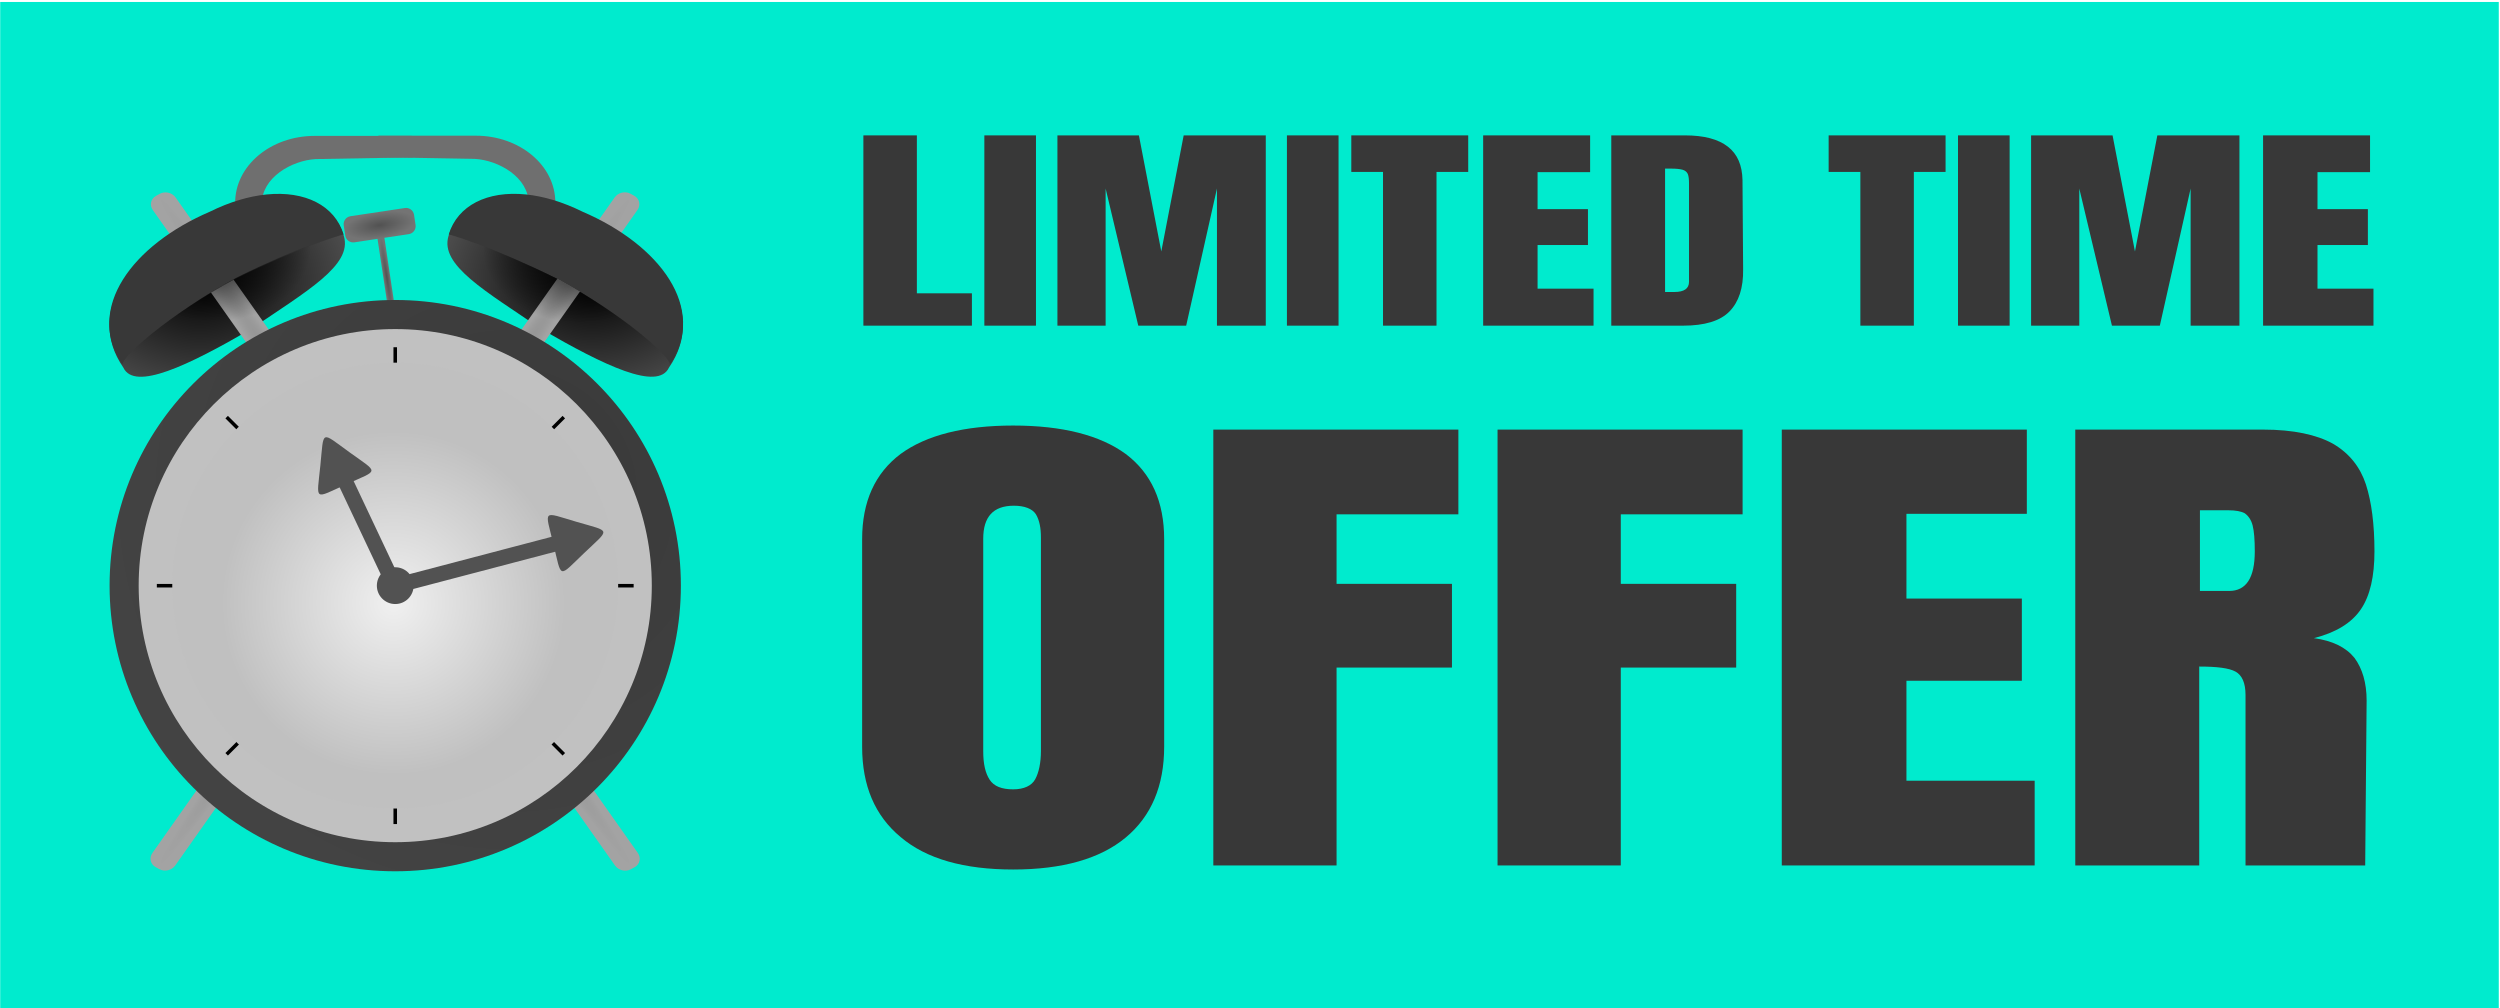 <?xml version="1.0" encoding="UTF-8" standalone="no"?>
<!DOCTYPE svg PUBLIC "-//W3C//DTD SVG 1.1//EN" "http://www.w3.org/Graphics/SVG/1.1/DTD/svg11.dtd">
<svg width="100%" height="100%" viewBox="0 0 667 269" version="1.1" xmlns="http://www.w3.org/2000/svg" xmlns:xlink="http://www.w3.org/1999/xlink" xml:space="preserve" xmlns:serif="http://www.serif.com/" style="fill-rule:evenodd;clip-rule:evenodd;">
    <g transform="matrix(0.544,0,0,0.597,-1328.37,-922.86)">
        <rect x="2441.95" y="1546.71" width="1225.41" height="450.266" style="fill:rgb(0,235,206);"/>
    </g>
    <g transform="matrix(6.914,0,0,4.925,-3301.46,-4911.94)">
        <g transform="matrix(12,0,0,12,510.364,1014.99)">
            <path d="M0.038,-0L0.038,-0.859L0.21,-0.859L0.21,-0.146L0.387,-0.146L0.387,-0L0.038,-0Z" style="fill:rgb(56,56,56);fill-rule:nonzero;"/>
        </g>
        <g transform="matrix(12,0,0,12,515.128,1014.99)">
            <rect x="0.03" y="-0.859" width="0.166" height="0.859" style="fill:rgb(56,56,56);fill-rule:nonzero;"/>
        </g>
        <g transform="matrix(12,0,0,12,517.852,1014.99)">
            <path d="M0.038,-0L0.038,-0.859L0.3,-0.859L0.372,-0.335L0.444,-0.859L0.708,-0.859L0.708,-0L0.551,-0L0.551,-0.619L0.452,-0L0.298,-0L0.193,-0.619L0.193,-0L0.038,-0Z" style="fill:rgb(56,56,56);fill-rule:nonzero;"/>
        </g>
        <g transform="matrix(12,0,0,12,526.804,1014.99)">
            <rect x="0.03" y="-0.859" width="0.166" height="0.859" style="fill:rgb(56,56,56);fill-rule:nonzero;"/>
        </g>
        <g transform="matrix(12,0,0,12,529.528,1014.99)">
            <path d="M0.112,-0L0.112,-0.694L0.01,-0.694L0.01,-0.859L0.386,-0.859L0.386,-0.694L0.284,-0.694L0.284,-0L0.112,-0Z" style="fill:rgb(56,56,56);fill-rule:nonzero;"/>
        </g>
        <g transform="matrix(12,0,0,12,534.28,1014.99)">
            <path d="M0.038,-0L0.038,-0.859L0.382,-0.859L0.382,-0.693L0.213,-0.693L0.213,-0.526L0.375,-0.526L0.375,-0.364L0.213,-0.364L0.213,-0.167L0.393,-0.167L0.393,-0L0.038,-0Z" style="fill:rgb(56,56,56);fill-rule:nonzero;"/>
        </g>
        <g transform="matrix(12,0,0,12,539.224,1014.99)">
            <path d="M0.038,-0.859L0.275,-0.859C0.336,-0.859 0.382,-0.842 0.413,-0.808C0.444,-0.774 0.459,-0.724 0.46,-0.657L0.462,-0.255C0.463,-0.17 0.448,-0.107 0.418,-0.064C0.388,-0.021 0.338,-0 0.269,-0L0.038,-0L0.038,-0.859ZM0.241,-0.152C0.272,-0.152 0.288,-0.167 0.288,-0.198L0.288,-0.641C0.288,-0.66 0.287,-0.675 0.284,-0.685C0.281,-0.694 0.275,-0.701 0.267,-0.704C0.259,-0.707 0.247,-0.709 0.23,-0.709L0.211,-0.709L0.211,-0.152L0.241,-0.152Z" style="fill:rgb(56,56,56);fill-rule:nonzero;"/>
        </g>
        <g transform="matrix(12,0,0,12,547.948,1014.99)">
            <path d="M0.112,-0L0.112,-0.694L0.01,-0.694L0.01,-0.859L0.386,-0.859L0.386,-0.694L0.284,-0.694L0.284,-0L0.112,-0Z" style="fill:rgb(56,56,56);fill-rule:nonzero;"/>
        </g>
        <g transform="matrix(12,0,0,12,552.7,1014.99)">
            <rect x="0.03" y="-0.859" width="0.166" height="0.859" style="fill:rgb(56,56,56);fill-rule:nonzero;"/>
        </g>
        <g transform="matrix(12,0,0,12,555.424,1014.99)">
            <path d="M0.038,-0L0.038,-0.859L0.3,-0.859L0.372,-0.335L0.444,-0.859L0.708,-0.859L0.708,-0L0.551,-0L0.551,-0.619L0.452,-0L0.298,-0L0.193,-0.619L0.193,-0L0.038,-0Z" style="fill:rgb(56,56,56);fill-rule:nonzero;"/>
        </g>
        <g transform="matrix(12,0,0,12,564.376,1014.99)">
            <path d="M0.038,-0L0.038,-0.859L0.382,-0.859L0.382,-0.693L0.213,-0.693L0.213,-0.526L0.375,-0.526L0.375,-0.364L0.213,-0.364L0.213,-0.167L0.393,-0.167L0.393,-0L0.038,-0Z" style="fill:rgb(56,56,56);fill-rule:nonzero;"/>
        </g>
    </g>
    <g transform="matrix(15.838,0,0,11.281,-7859.02,-11219.2)">
        <g transform="matrix(12,0,0,12,510.364,1014.99)">
            <path d="M0.243,0.008C0.174,0.008 0.121,-0.013 0.085,-0.056C0.049,-0.098 0.031,-0.157 0.031,-0.234L0.031,-0.643C0.031,-0.717 0.049,-0.773 0.085,-0.811C0.121,-0.848 0.174,-0.867 0.243,-0.867C0.312,-0.867 0.365,-0.848 0.401,-0.811C0.437,-0.773 0.455,-0.717 0.455,-0.643L0.455,-0.234C0.455,-0.157 0.437,-0.097 0.401,-0.055C0.365,-0.013 0.312,0.008 0.243,0.008ZM0.243,-0.15C0.258,-0.15 0.269,-0.157 0.274,-0.17C0.279,-0.183 0.282,-0.202 0.282,-0.226L0.282,-0.646C0.282,-0.665 0.28,-0.68 0.275,-0.692C0.27,-0.703 0.259,-0.709 0.244,-0.709C0.215,-0.709 0.201,-0.687 0.201,-0.644L0.201,-0.225C0.201,-0.2 0.204,-0.182 0.21,-0.169C0.216,-0.156 0.227,-0.15 0.243,-0.15Z" style="fill:rgb(56,56,56);fill-rule:nonzero;"/>
        </g>
        <g transform="matrix(12,0,0,12,516.196,1014.99)">
            <path d="M0.038,-0L0.038,-0.859L0.382,-0.859L0.382,-0.692L0.211,-0.692L0.211,-0.555L0.373,-0.555L0.373,-0.39L0.211,-0.39L0.211,-0L0.038,-0Z" style="fill:rgb(56,56,56);fill-rule:nonzero;"/>
        </g>
        <g transform="matrix(12,0,0,12,520.984,1014.99)">
            <path d="M0.038,-0L0.038,-0.859L0.382,-0.859L0.382,-0.692L0.211,-0.692L0.211,-0.555L0.373,-0.555L0.373,-0.39L0.211,-0.39L0.211,-0L0.038,-0Z" style="fill:rgb(56,56,56);fill-rule:nonzero;"/>
        </g>
        <g transform="matrix(12,0,0,12,525.772,1014.99)">
            <path d="M0.038,-0L0.038,-0.859L0.382,-0.859L0.382,-0.693L0.213,-0.693L0.213,-0.526L0.375,-0.526L0.375,-0.364L0.213,-0.364L0.213,-0.167L0.393,-0.167L0.393,-0L0.038,-0Z" style="fill:rgb(56,56,56);fill-rule:nonzero;"/>
        </g>
        <g transform="matrix(12,0,0,12,530.716,1014.99)">
            <path d="M0.038,-0.859L0.302,-0.859C0.344,-0.859 0.377,-0.849 0.4,-0.831C0.423,-0.812 0.438,-0.785 0.446,-0.751C0.454,-0.716 0.458,-0.672 0.458,-0.619C0.458,-0.57 0.452,-0.532 0.439,-0.505C0.426,-0.478 0.404,-0.459 0.373,-0.448C0.399,-0.443 0.418,-0.43 0.43,-0.409C0.441,-0.388 0.447,-0.36 0.447,-0.325L0.445,-0L0.277,-0L0.277,-0.336C0.277,-0.36 0.272,-0.375 0.263,-0.382C0.254,-0.389 0.237,-0.392 0.212,-0.392L0.212,-0L0.038,-0L0.038,-0.859ZM0.254,-0.541C0.278,-0.541 0.29,-0.567 0.29,-0.619C0.29,-0.642 0.289,-0.659 0.287,-0.67C0.285,-0.681 0.281,-0.689 0.276,-0.694C0.271,-0.698 0.263,-0.7 0.253,-0.7L0.213,-0.7L0.213,-0.541L0.254,-0.541Z" style="fill:rgb(56,56,56);fill-rule:nonzero;"/>
        </g>
    </g>
    <g transform="matrix(0.33,0,0,0.33,105.698,134.328)">
        <g transform="matrix(1,0,0,1,-231.97,-297.36)">
            <clipPath id="_clip1">
                <rect x="0" y="0" width="463.94" height="594.72"/>
            </clipPath>
            <g clip-path="url(#_clip1)">
                <g id="Layer-1" serif:id="Layer 1" transform="matrix(1,0,0,1,-3.097,-3.36)">
                    <path id="path24722" d="M455.63,190.85C446.61,209.97 403.42,189.31 352.51,159.77C307.38,128.95 270.23,108.15 277.37,84.494C287.86,50.216 333.99,40.564 385.48,66.006C448.61,93.112 487.34,144.94 455.63,190.846L455.63,190.85Z" style="fill:url(#_Radial2);fill-rule:nonzero;"/>
                    <g id="g24724" transform="matrix(1,0,0,1,-159.34,-273.13)">
                        <g id="rect24726" transform="matrix(0.989,-0.149,0.149,0.989,0,0)">
                            <rect x="321.43" y="411.1" width="5.612" height="66.232" style="fill:url(#_Radial3);"/>
                        </g>
                        <g id="rect24728" transform="matrix(0.989,-0.149,0.149,0.989,0,0)">
                            <path d="M353.509,397.48C353.509,393.893 350.596,390.98 347.009,390.98L302.53,390.98C298.943,390.98 296.03,393.893 296.03,397.48L296.03,405.829C296.03,409.416 298.943,412.329 302.53,412.329L347.009,412.329C350.596,412.329 353.509,409.416 353.509,405.829L353.509,397.48Z" style="fill:url(#_Radial4);"/>
                        </g>
                    </g>
                    <path id="path24730" d="M14.504,190.88C23.525,210 66.714,189.34 117.624,159.79C162.764,128.97 199.914,108.17 192.774,84.518C182.284,50.238 136.154,40.586 84.654,66.028C21.53,93.134 -17.206,144.968 14.512,190.878L14.504,190.88Z" style="fill:url(#_Radial5);fill-rule:nonzero;"/>
                    <g id="g24732" transform="matrix(1,0,0,0.946,-73.287,-99.911)">
                        <g id="rect24734" transform="matrix(0.865,-0.501,0.555,0.832,0,0)">
                            <path d="M18.333,205.785C18.333,200.699 14.329,196.57 9.397,196.57L5.918,196.57C0.986,196.57 -3.018,200.699 -3.018,205.785L-3.018,879.085C-3.018,884.171 0.986,888.3 5.918,888.3L9.397,888.3C14.329,888.3 18.333,884.171 18.333,879.085L18.333,205.785Z" style="fill:url(#_Radial6);"/>
                        </g>
                        <g id="rect24736" transform="matrix(-0.865,-0.501,-0.555,0.832,0,0)">
                            <path d="M-494.51,-103.105C-494.51,-108.191 -498.514,-112.32 -503.446,-112.32L-506.924,-112.32C-511.856,-112.32 -515.86,-108.191 -515.86,-103.105L-515.86,570.195C-515.86,575.281 -511.856,579.41 -506.924,579.41L-503.446,579.41C-498.514,579.41 -494.51,575.281 -494.51,570.195L-494.51,-103.105Z" style="fill:url(#_Radial7);"/>
                        </g>
                    </g>
                    <g id="path24738" transform="matrix(1,0,0,1,-141.83,-285.57)">
                        <path d="M607.08,652.71C607.08,780.25 503.69,883.65 376.14,883.65C248.6,883.65 145.2,780.26 145.2,652.71C145.2,525.17 248.59,421.77 376.14,421.77C503.68,421.77 607.08,525.16 607.08,652.71Z" style="fill:url(#_Radial8);fill-rule:nonzero;"/>
                    </g>
                    <g id="path24740" transform="matrix(1,0,0,1,-147.36,-285.57)">
                        <path d="M589.1,652.71C589.1,767.27 496.23,860.14 381.67,860.14C267.11,860.14 174.24,767.27 174.24,652.71C174.24,538.15 267.11,445.28 381.67,445.28C496.23,445.28 589.1,538.15 589.1,652.71Z" style="fill:rgb(193,193,193);fill-rule:nonzero;"/>
                    </g>
                    <g id="g24742" transform="matrix(1,0,0,1,-165.48,-260.21)">
                        <path id="path24744" d="M334.68,263.74L412.98,263.74C419.84,264.53 419.36,281.14 413.06,281.13L335.41,282.49C316.1,283.66 291.67,297.41 291.9,319.09L292.27,355.74C292.11,359.68 270.75,362.1 270.36,355.01L270.36,317.78C270.36,287.84 299.05,263.74 334.68,263.74Z" style="fill:rgb(111,111,111);fill-rule:nonzero;"/>
                        <path id="path24746" d="M464.9,263.57L386.61,263.57C379.74,264.36 380.22,280.98 386.53,280.96L464.18,282.33C483.49,283.5 507.92,297.24 507.69,318.92L507.32,355.58C507.48,359.52 528.83,361.93 529.23,354.85L529.23,317.62C529.23,287.68 500.54,263.57 464.9,263.57Z" style="fill:rgb(111,111,111);fill-rule:nonzero;"/>
                    </g>
                    <path id="path24748" d="M339.88,50.863C308.82,47.749 284.76,59.671 277.55,83.238C279.58,83.438 313.87,93.722 365.26,119.11C418.4,147.78 456.9,181.91 456.43,188.57C486.85,142.92 448.31,91.667 385.66,64.77C369.56,56.815 354,52.279 339.88,50.863ZM279.8,100.35C287.67,114.92 310.23,130.02 337.21,148.09C310.36,130.02 287.8,114.76 279.8,100.35ZM456.05,189.24C455.94,189.35 455.92,189.53 455.75,189.6C454.06,193.19 451.16,195.35 447.24,196.34C451.19,195.36 454.11,193.22 455.81,189.61C455.9,189.49 455.97,189.37 456.05,189.24Z" style="fill:rgb(56,56,56);fill-rule:nonzero;"/>
                    <path id="path24750" d="M130.25,50.887C161.32,47.773 185.38,59.695 192.59,83.262C190.56,83.462 156.27,93.746 104.88,119.14C51.735,147.8 13.231,181.94 13.702,188.59C-16.716,142.94 21.825,91.691 84.479,64.79C100.57,56.839 116.13,52.303 130.25,50.887ZM190.33,100.38C182.47,114.95 159.9,130.04 132.92,148.11C159.78,130.05 182.34,114.78 190.33,100.38ZM14.08,189.26C14.19,189.38 14.212,189.56 14.385,189.63C16.076,193.21 18.974,195.38 22.893,196.37C18.946,195.38 16.022,193.24 14.323,189.64C14.235,189.51 14.167,189.39 14.08,189.26Z" style="fill:rgb(56,56,56);fill-rule:nonzero;"/>
                    <path id="path24752" d="M277.28,82.926C277.14,83.335 276.94,83.697 276.81,84.113C269.67,107.77 306.83,128.58 351.96,159.39C402.87,188.94 446.04,209.58 455.06,190.46C455.47,189.74 455.53,189.35 455.87,188.18C456.34,181.52 417.83,147.41 364.68,118.74C313.78,93.588 279.89,83.313 277.28,82.926ZM279.25,99.957C287.24,114.36 309.79,129.64 336.65,147.71C309.67,129.63 287.11,114.52 279.25,99.957Z" style="fill:url(#_Radial9);fill-rule:nonzero;"/>
                    <path id="path24754" d="M194.13,81.925C194.27,82.334 194.47,82.696 194.6,83.112C201.74,106.77 164.58,127.57 119.44,158.39C68.535,187.94 25.371,208.58 16.35,189.46C15.938,188.74 15.874,188.35 15.537,187.17C15.066,180.52 53.581,146.41 106.72,117.74C157.63,92.587 191.52,82.312 194.13,81.925ZM192.16,98.956C184.17,113.36 161.61,128.64 134.76,146.71C161.74,128.63 184.3,113.52 192.16,98.956Z" style="fill:url(#_Radial10);fill-rule:nonzero;"/>
                    <g id="g24756" transform="matrix(1,0,0,1,-284.91,-1302.6)">
                        <path id="path24758" d="M326.48,1669.8L711.97,1669.8" style="fill:none;stroke:black;stroke-width:2.86px;"/>
                        <path id="path24760" d="M382.93,1806.1L655.51,1533.5" style="fill:none;stroke:black;stroke-width:2.86px;"/>
                        <path id="path24762" d="M519.22,1862.5L519.22,1477" style="fill:none;stroke:black;stroke-width:2.86px;"/>
                        <path id="path24764" d="M655.51,1806.1L382.93,1533.5" style="fill:none;stroke:black;stroke-width:2.86px;"/>
                    </g>
                    <g id="path24766" transform="matrix(0.869,0,0,0.869,-97.382,-200.1)">
                        <path d="M589.1,652.71C589.1,767.27 496.23,860.14 381.67,860.14C267.11,860.14 174.24,767.27 174.24,652.71C174.24,538.15 267.11,445.28 381.67,445.28C496.23,445.28 589.1,538.15 589.1,652.71Z" style="fill:url(#_Radial11);fill-rule:nonzero;"/>
                    </g>
                    <g id="g24768" transform="matrix(0.904,-0.427,0.427,0.904,-521.83,-72.295)">
                        <g id="path24770" transform="matrix(0.903,0.431,-0.431,0.903,456.47,-22.868)">
                            <path d="M315.96,571.6C289.283,583.726 292.026,585.686 294.863,556.521C297.7,527.356 294.631,528.751 318.471,545.79C342.31,562.83 342.637,559.474 315.96,571.6L315.96,571.6Z" style="fill:rgb(82,82,82);fill-rule:nonzero;"/>
                        </g>
                        <path id="rect24772" d="M501.831,623.755C501.831,620.336 499.055,617.56 495.636,617.56L495.635,617.56C492.216,617.56 489.44,620.336 489.44,623.755L489.44,708.013C489.44,711.432 492.216,714.208 495.635,714.208L495.636,714.208C499.055,714.208 501.831,711.432 501.831,708.013L501.831,623.755Z" style="fill:rgb(82,82,82);"/>
                    </g>
                    <g id="path24774" transform="matrix(1,0,0,1,-159.71,-289.95)">
                        <path d="M408.9,657.1C408.9,665.312 402.243,671.969 394.031,671.969C385.819,671.969 379.162,665.312 379.162,657.1C379.162,648.888 385.819,642.231 394.031,642.231C402.243,642.231 408.9,648.888 408.9,657.1Z" style="fill:rgb(82,82,82);fill-rule:nonzero;"/>
                    </g>
                    <g id="g24776" transform="matrix(0.254,0.967,-0.967,0.254,804.89,-189.65)">
                        <g id="path24778" transform="matrix(0.903,0.431,-0.431,0.903,354.61,-91.133)">
                            <path d="M315.96,571.6C289.283,583.726 292.026,585.686 294.863,556.521C297.7,527.356 294.631,528.751 318.471,545.79C342.31,562.83 342.637,559.474 315.96,571.6L315.96,571.6Z" style="fill:rgb(82,82,82);fill-rule:nonzero;"/>
                        </g>
                        <path id="rect24780" d="M399.971,555.495C399.971,552.076 397.195,549.3 393.776,549.3L393.775,549.3C390.356,549.3 387.58,552.076 387.58,555.495L387.58,679.405C387.58,682.824 390.356,685.6 393.775,685.6L393.776,685.6C397.195,685.6 399.971,682.824 399.971,679.405L399.971,555.495Z" style="fill:rgb(82,82,82);"/>
                    </g>
                </g>
            </g>
        </g>
    </g>
    <defs>
        <radialGradient id="_Radial2" cx="0" cy="0" r="1" gradientUnits="userSpaceOnUse" gradientTransform="matrix(356.988,0,0,274.837,393.947,120.353)"><stop offset="0" style="stop-color:black;stop-opacity:1"/><stop offset="1" style="stop-color:rgb(219,219,219);stop-opacity:1"/></radialGradient>
        <radialGradient id="_Radial3" cx="0" cy="0" r="1" gradientUnits="userSpaceOnUse" gradientTransform="matrix(2.806,0,0,33.116,324.239,444.237)"><stop offset="0" style="stop-color:rgb(82,82,82);stop-opacity:1"/><stop offset="1" style="stop-color:rgb(116,116,116);stop-opacity:1"/></radialGradient>
        <radialGradient id="_Radial4" cx="0" cy="0" r="1" gradientUnits="userSpaceOnUse" gradientTransform="matrix(28.739,0,0,10.675,324.764,401.658)"><stop offset="0" style="stop-color:rgb(82,82,82);stop-opacity:1"/><stop offset="1" style="stop-color:rgb(116,116,116);stop-opacity:1"/></radialGradient>
        <radialGradient id="_Radial5" cx="0" cy="0" r="1" gradientUnits="userSpaceOnUse" gradientTransform="matrix(-356.988,0,0,274.837,76.183,120.383)"><stop offset="0" style="stop-color:black;stop-opacity:1"/><stop offset="1" style="stop-color:rgb(219,219,219);stop-opacity:1"/></radialGradient>
        <radialGradient id="_Radial6" cx="0" cy="0" r="1" gradientUnits="userSpaceOnUse" gradientTransform="matrix(10.675,0,0,345.869,7.658,542.417)"><stop offset="0" style="stop-color:rgb(134,134,134);stop-opacity:1"/><stop offset="1" style="stop-color:rgb(163,163,163);stop-opacity:1"/></radialGradient>
        <radialGradient id="_Radial7" cx="0" cy="0" r="1" gradientUnits="userSpaceOnUse" gradientTransform="matrix(10.675,0,0,345.869,-505.183,233.537)"><stop offset="0" style="stop-color:rgb(134,134,134);stop-opacity:1"/><stop offset="1" style="stop-color:rgb(163,163,163);stop-opacity:1"/></radialGradient>
        <radialGradient id="_Radial8" cx="0" cy="0" r="1" gradientUnits="userSpaceOnUse" gradientTransform="matrix(934.08,0,0,934.08,467.44,580.55)"><stop offset="0" style="stop-color:rgb(56,56,56);stop-opacity:1"/><stop offset="1" style="stop-color:rgb(87,87,87);stop-opacity:1"/></radialGradient>
        <radialGradient id="_Radial9" cx="0" cy="0" r="1" gradientUnits="userSpaceOnUse" gradientTransform="matrix(78.107,0,0,60.133,383.362,94.601)"><stop offset="0" style="stop-color:black;stop-opacity:1"/><stop offset="1" style="stop-color:black;stop-opacity:0"/></radialGradient>
        <radialGradient id="_Radial10" cx="0" cy="0" r="1" gradientUnits="userSpaceOnUse" gradientTransform="matrix(-78.107,0,0,60.133,88.048,93.601)"><stop offset="0" style="stop-color:black;stop-opacity:1"/><stop offset="1" style="stop-color:black;stop-opacity:0"/></radialGradient>
        <radialGradient id="_Radial11" cx="0" cy="0" r="1" gradientUnits="userSpaceOnUse" gradientTransform="matrix(160.24,0,0,160.24,380.06,668.92)"><stop offset="0" style="stop-color:rgb(240,240,240);stop-opacity:1"/><stop offset="1" style="stop-color:rgb(192,192,192);stop-opacity:1"/></radialGradient>
    </defs>
</svg>
